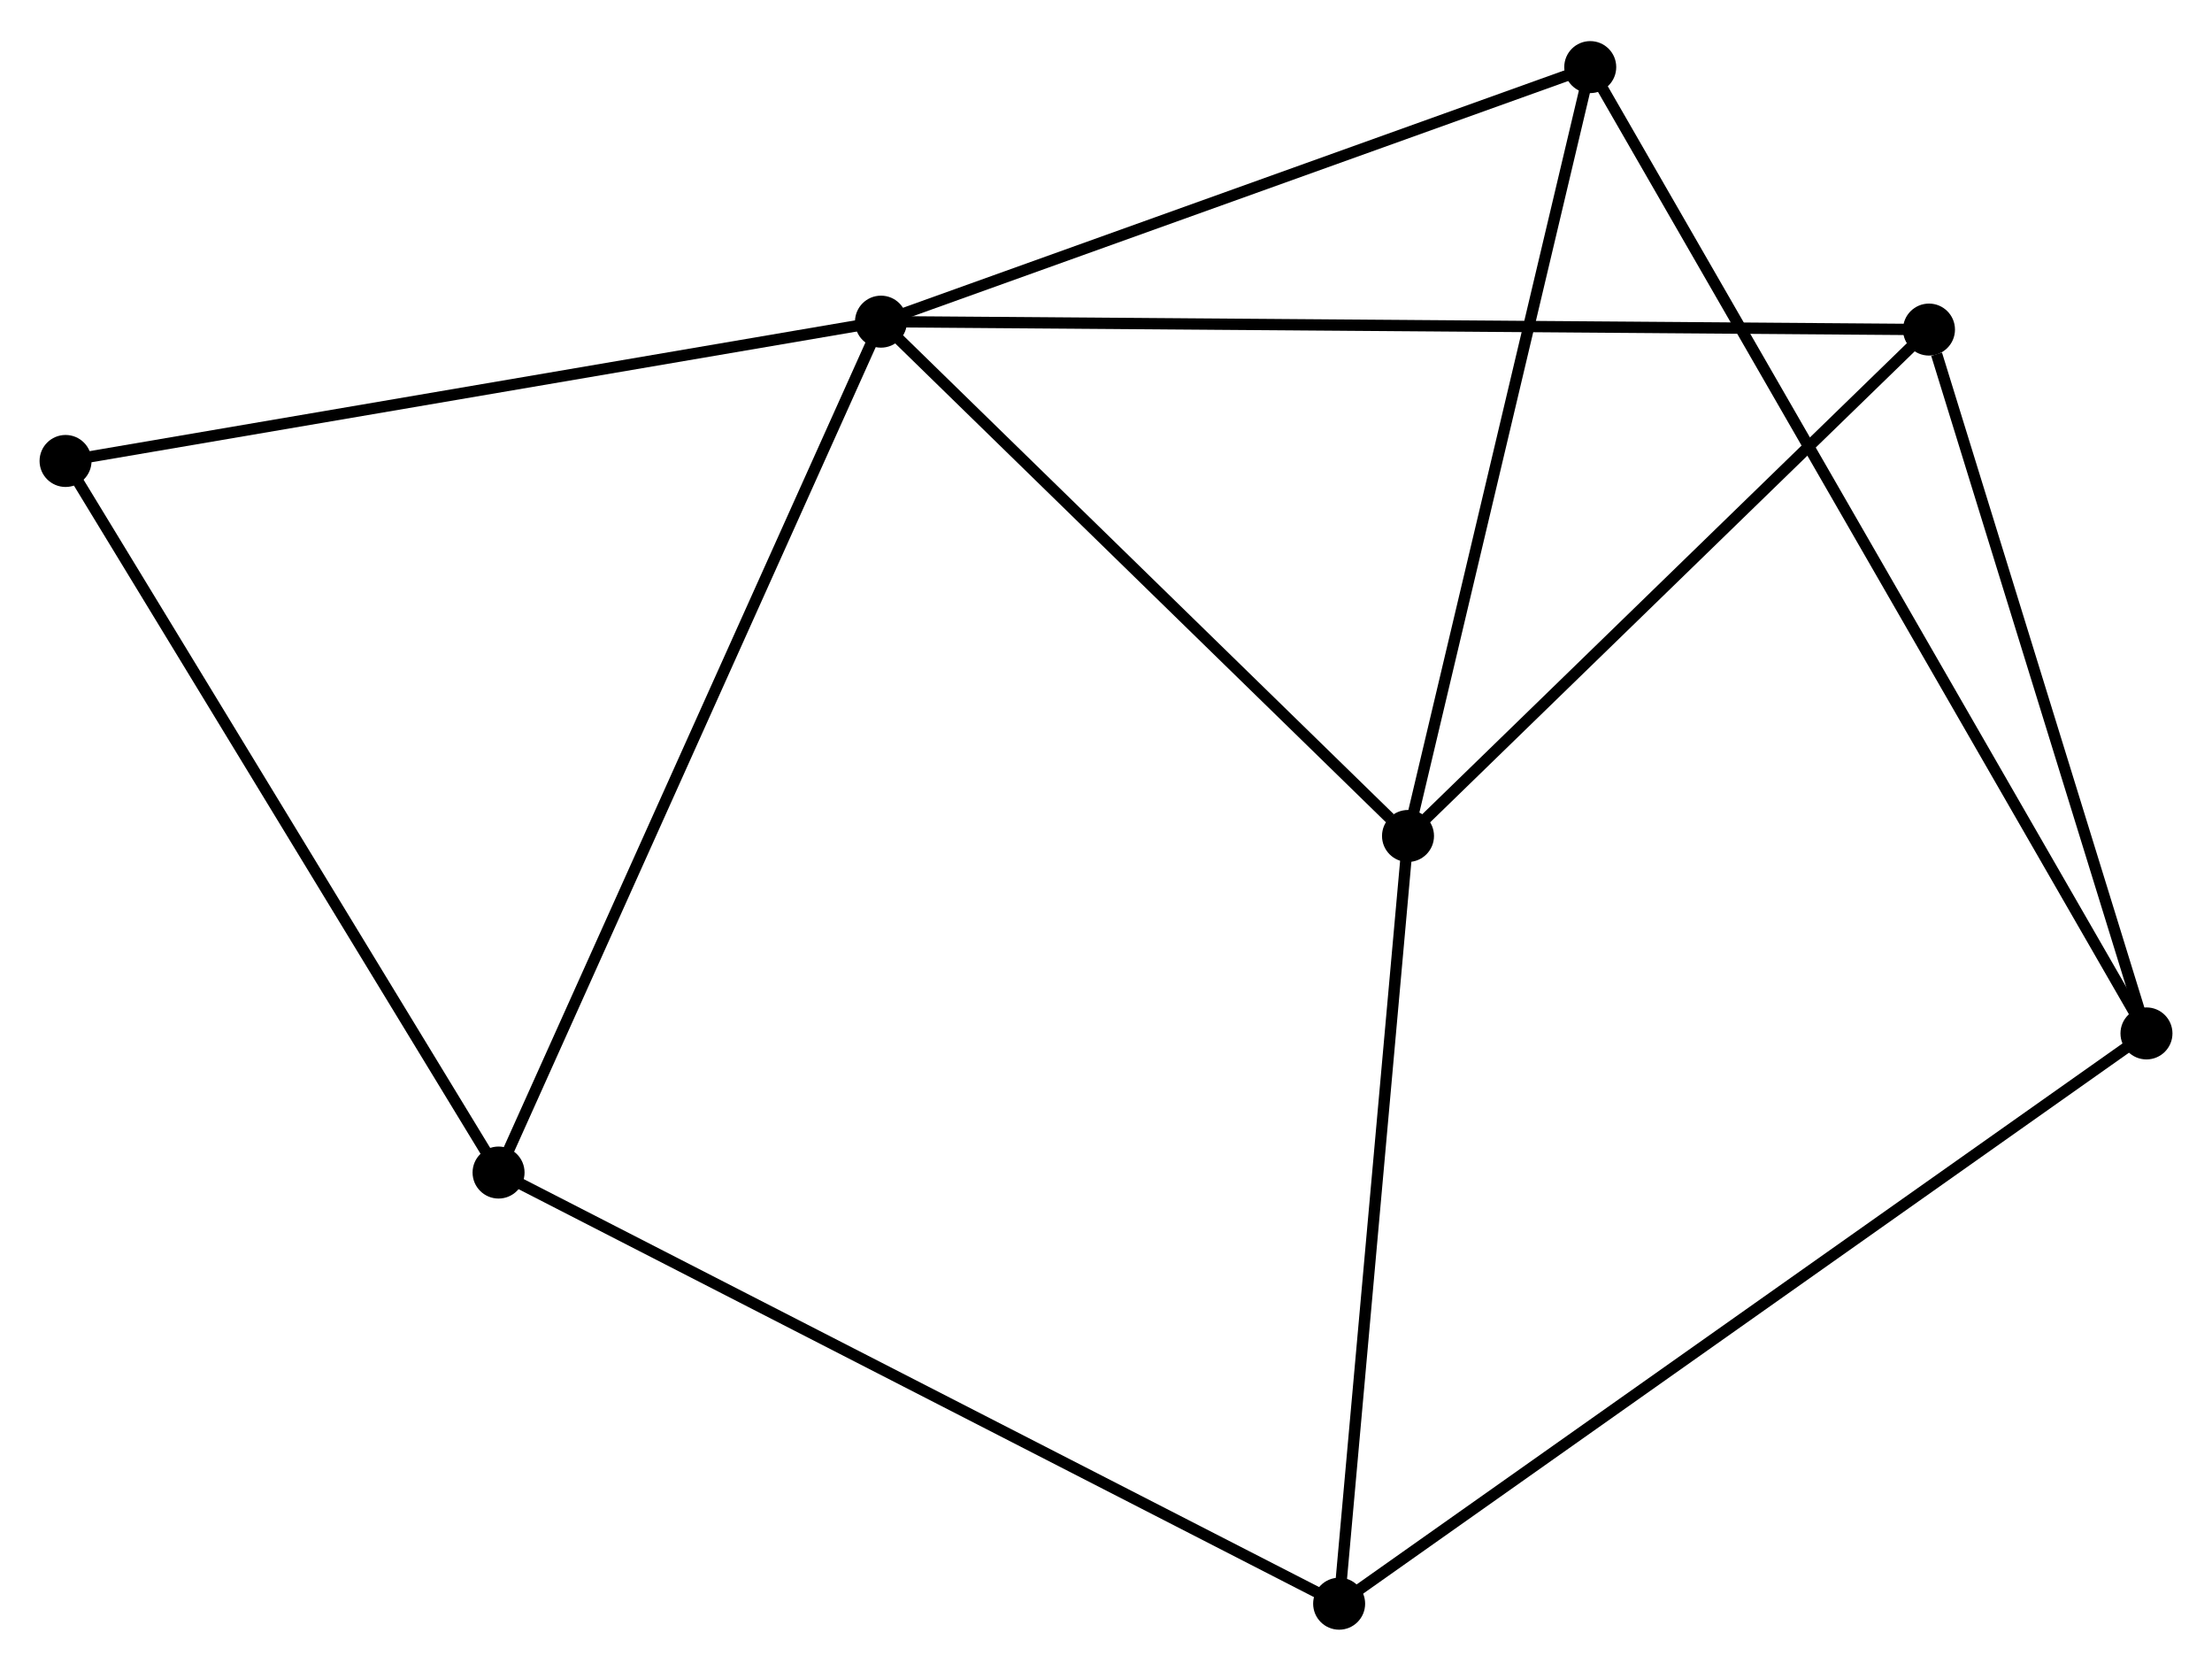 <?xml version="1.0" encoding="UTF-8" standalone="no"?>
<!DOCTYPE svg PUBLIC "-//W3C//DTD SVG 1.1//EN"
 "http://www.w3.org/Graphics/SVG/1.1/DTD/svg11.dtd">
<!-- Generated by graphviz version 2.36.0 (20140111.2315)
 -->
<!-- Title: %3 Pages: 1 -->
<svg width="196pt" height="148pt"
 viewBox="0.00 0.00 195.71 147.51" xmlns="http://www.w3.org/2000/svg" xmlns:xlink="http://www.w3.org/1999/xlink">
<g id="graph0" class="graph" transform="scale(1 1) rotate(0) translate(4 143.512)">
<title>%3</title>
<!-- 0 -->
<g id="node1" class="node"><title>0</title>
<ellipse fill="black" stroke="black" cx="73.946" cy="-115.197" rx="1.8" ry="1.8"/>
</g>
<!-- 1 -->
<g id="node2" class="node"><title>1</title>
<ellipse fill="black" stroke="black" cx="120.576" cy="-69.706" rx="1.8" ry="1.8"/>
</g>
<!-- 0&#45;&#45;1 -->
<g id="edge1" class="edge"><title>0&#45;&#45;1</title>
<path fill="none" stroke="black" d="M75.498,-113.683C82.577,-106.777 111.781,-78.287 118.971,-71.272"/>
</g>
<!-- 3 -->
<g id="node3" class="node"><title>3</title>
<ellipse fill="black" stroke="black" cx="40.111" cy="-39.935" rx="1.8" ry="1.8"/>
</g>
<!-- 0&#45;&#45;3 -->
<g id="edge2" class="edge"><title>0&#45;&#45;3</title>
<path fill="none" stroke="black" d="M73.11,-113.336C68.429,-102.924 45.523,-51.972 40.918,-41.73"/>
</g>
<!-- 4 -->
<g id="node4" class="node"><title>4</title>
<ellipse fill="black" stroke="black" cx="136.699" cy="-137.712" rx="1.8" ry="1.8"/>
</g>
<!-- 0&#45;&#45;4 -->
<g id="edge3" class="edge"><title>0&#45;&#45;4</title>
<path fill="none" stroke="black" d="M75.757,-115.846C84.92,-119.134 126.102,-133.91 135,-137.103"/>
</g>
<!-- 5 -->
<g id="node5" class="node"><title>5</title>
<ellipse fill="black" stroke="black" cx="166.67" cy="-114.496" rx="1.8" ry="1.8"/>
</g>
<!-- 0&#45;&#45;5 -->
<g id="edge4" class="edge"><title>0&#45;&#45;5</title>
<path fill="none" stroke="black" d="M75.883,-115.182C87.95,-115.091 152.708,-114.602 164.744,-114.511"/>
</g>
<!-- 7 -->
<g id="node6" class="node"><title>7</title>
<ellipse fill="black" stroke="black" cx="1.8" cy="-102.875" rx="1.8" ry="1.8"/>
</g>
<!-- 0&#45;&#45;7 -->
<g id="edge5" class="edge"><title>0&#45;&#45;7</title>
<path fill="none" stroke="black" d="M72.163,-114.892C62.268,-113.202 14.186,-104.99 3.786,-103.214"/>
</g>
<!-- 1&#45;&#45;4 -->
<g id="edge6" class="edge"><title>1&#45;&#45;4</title>
<path fill="none" stroke="black" d="M121.042,-71.668C123.396,-81.599 133.976,-126.228 136.263,-135.871"/>
</g>
<!-- 1&#45;&#45;5 -->
<g id="edge7" class="edge"><title>1&#45;&#45;5</title>
<path fill="none" stroke="black" d="M122.11,-71.196C129.108,-77.997 157.976,-106.048 165.084,-112.954"/>
</g>
<!-- 6 -->
<g id="node7" class="node"><title>6</title>
<ellipse fill="black" stroke="black" cx="114.482" cy="-1.8" rx="1.8" ry="1.8"/>
</g>
<!-- 1&#45;&#45;6 -->
<g id="edge8" class="edge"><title>1&#45;&#45;6</title>
<path fill="none" stroke="black" d="M120.401,-67.747C119.511,-57.831 115.511,-13.268 114.647,-3.638"/>
</g>
<!-- 3&#45;&#45;7 -->
<g id="edge13" class="edge"><title>3&#45;&#45;7</title>
<path fill="none" stroke="black" d="M39.164,-41.491C33.91,-50.123 8.377,-92.07 2.855,-101.142"/>
</g>
<!-- 3&#45;&#45;6 -->
<g id="edge12" class="edge"><title>3&#45;&#45;6</title>
<path fill="none" stroke="black" d="M41.95,-38.992C52.239,-33.716 102.587,-7.899 112.708,-2.71"/>
</g>
<!-- 2 -->
<g id="node8" class="node"><title>2</title>
<ellipse fill="black" stroke="black" cx="185.912" cy="-52.241" rx="1.8" ry="1.8"/>
</g>
<!-- 2&#45;&#45;4 -->
<g id="edge9" class="edge"><title>2&#45;&#45;4</title>
<path fill="none" stroke="black" d="M184.884,-54.026C178.48,-65.149 144.11,-124.842 137.721,-135.937"/>
</g>
<!-- 2&#45;&#45;5 -->
<g id="edge10" class="edge"><title>2&#45;&#45;5</title>
<path fill="none" stroke="black" d="M185.357,-54.037C182.596,-62.968 170.36,-102.559 167.344,-112.317"/>
</g>
<!-- 2&#45;&#45;6 -->
<g id="edge11" class="edge"><title>2&#45;&#45;6</title>
<path fill="none" stroke="black" d="M184.42,-51.187C175.124,-44.623 125.238,-9.395 115.966,-2.848"/>
</g>
</g>
</svg>
